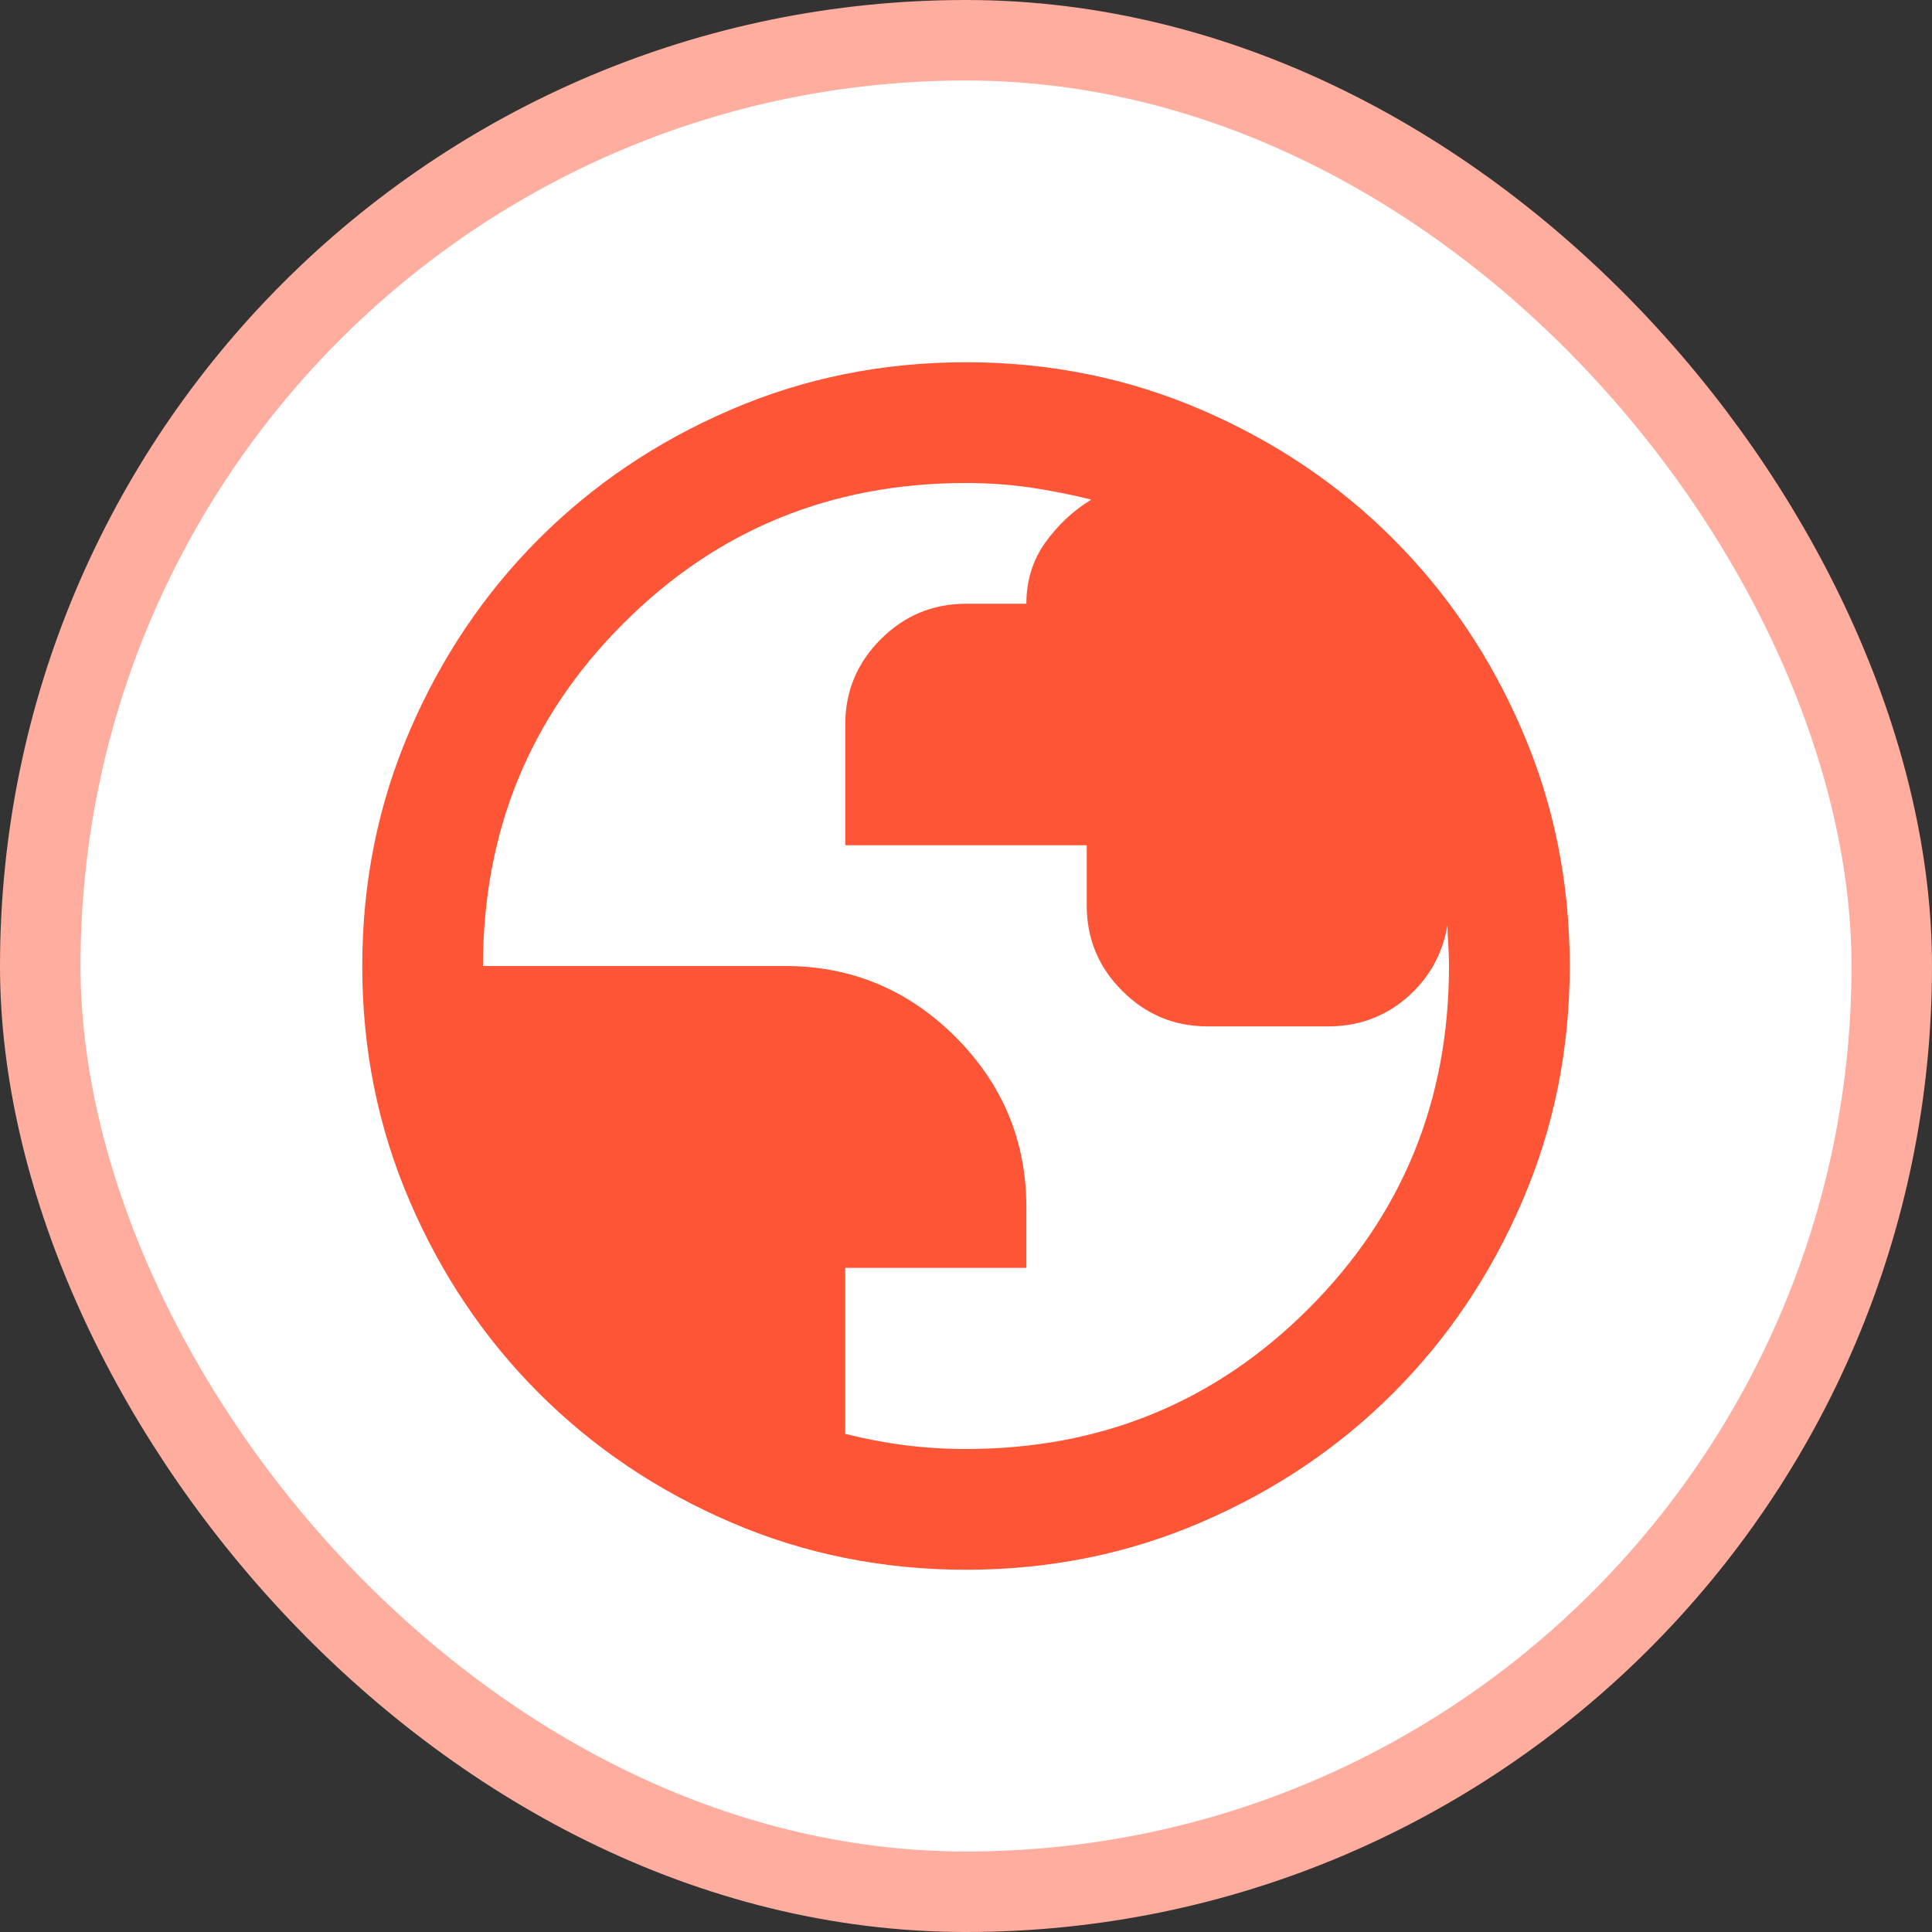 <svg width="24" height="24" viewBox="0 0 24 24" fill="none" xmlns="http://www.w3.org/2000/svg">
  <rect x="0" y="0" width="24" height="24" fill="#333333" stroke="none"/>
  <rect x="0.5" y="0.5" width="23" height="23" rx="11.5" fill="white" />
  <rect x="0.5" y="0.5" width="23" height="23" rx="11.5" stroke="#FFAD9E" />
  <path
    d="M12 19.5C10.963 19.5 9.988 19.303 9.075 18.909C8.162 18.516 7.369 17.981 6.694 17.306C6.019 16.631 5.484 15.838 5.091 14.925C4.697 14.012 4.5 13.037 4.5 12C4.5 10.963 4.697 9.988 5.091 9.075C5.484 8.162 6.019 7.369 6.694 6.694C7.369 6.019 8.162 5.484 9.075 5.091C9.988 4.697 10.963 4.5 12 4.5C13.037 4.5 14.012 4.697 14.925 5.091C15.838 5.484 16.631 6.019 17.306 6.694C17.981 7.369 18.516 8.162 18.909 9.075C19.303 9.988 19.5 10.963 19.5 12C19.5 13.037 19.303 14.012 18.909 14.925C18.516 15.838 17.981 16.631 17.306 17.306C16.631 17.981 15.838 18.516 14.925 18.909C14.012 19.303 13.037 19.5 12 19.5ZM12 18C13.675 18 15.094 17.419 16.256 16.256C17.419 15.094 18 13.675 18 12C18 11.912 17.997 11.822 17.991 11.728C17.984 11.634 17.981 11.556 17.981 11.494C17.919 11.856 17.75 12.156 17.475 12.394C17.2 12.631 16.875 12.75 16.5 12.75H15C14.588 12.75 14.234 12.603 13.941 12.309C13.647 12.016 13.5 11.662 13.5 11.25V10.5H10.5V9C10.5 8.588 10.647 8.234 10.941 7.941C11.234 7.647 11.588 7.5 12 7.5H12.75C12.75 7.213 12.828 6.959 12.984 6.741C13.141 6.522 13.331 6.344 13.556 6.206C13.306 6.144 13.053 6.094 12.797 6.056C12.541 6.019 12.275 6 12 6C10.325 6 8.906 6.581 7.744 7.744C6.581 8.906 6 10.325 6 12H9.75C10.575 12 11.281 12.294 11.869 12.881C12.456 13.469 12.75 14.175 12.75 15V15.75H10.5V17.812C10.75 17.875 10.997 17.922 11.241 17.953C11.484 17.984 11.738 18 12 18Z"
    fill="#FF5537" />
</svg>
